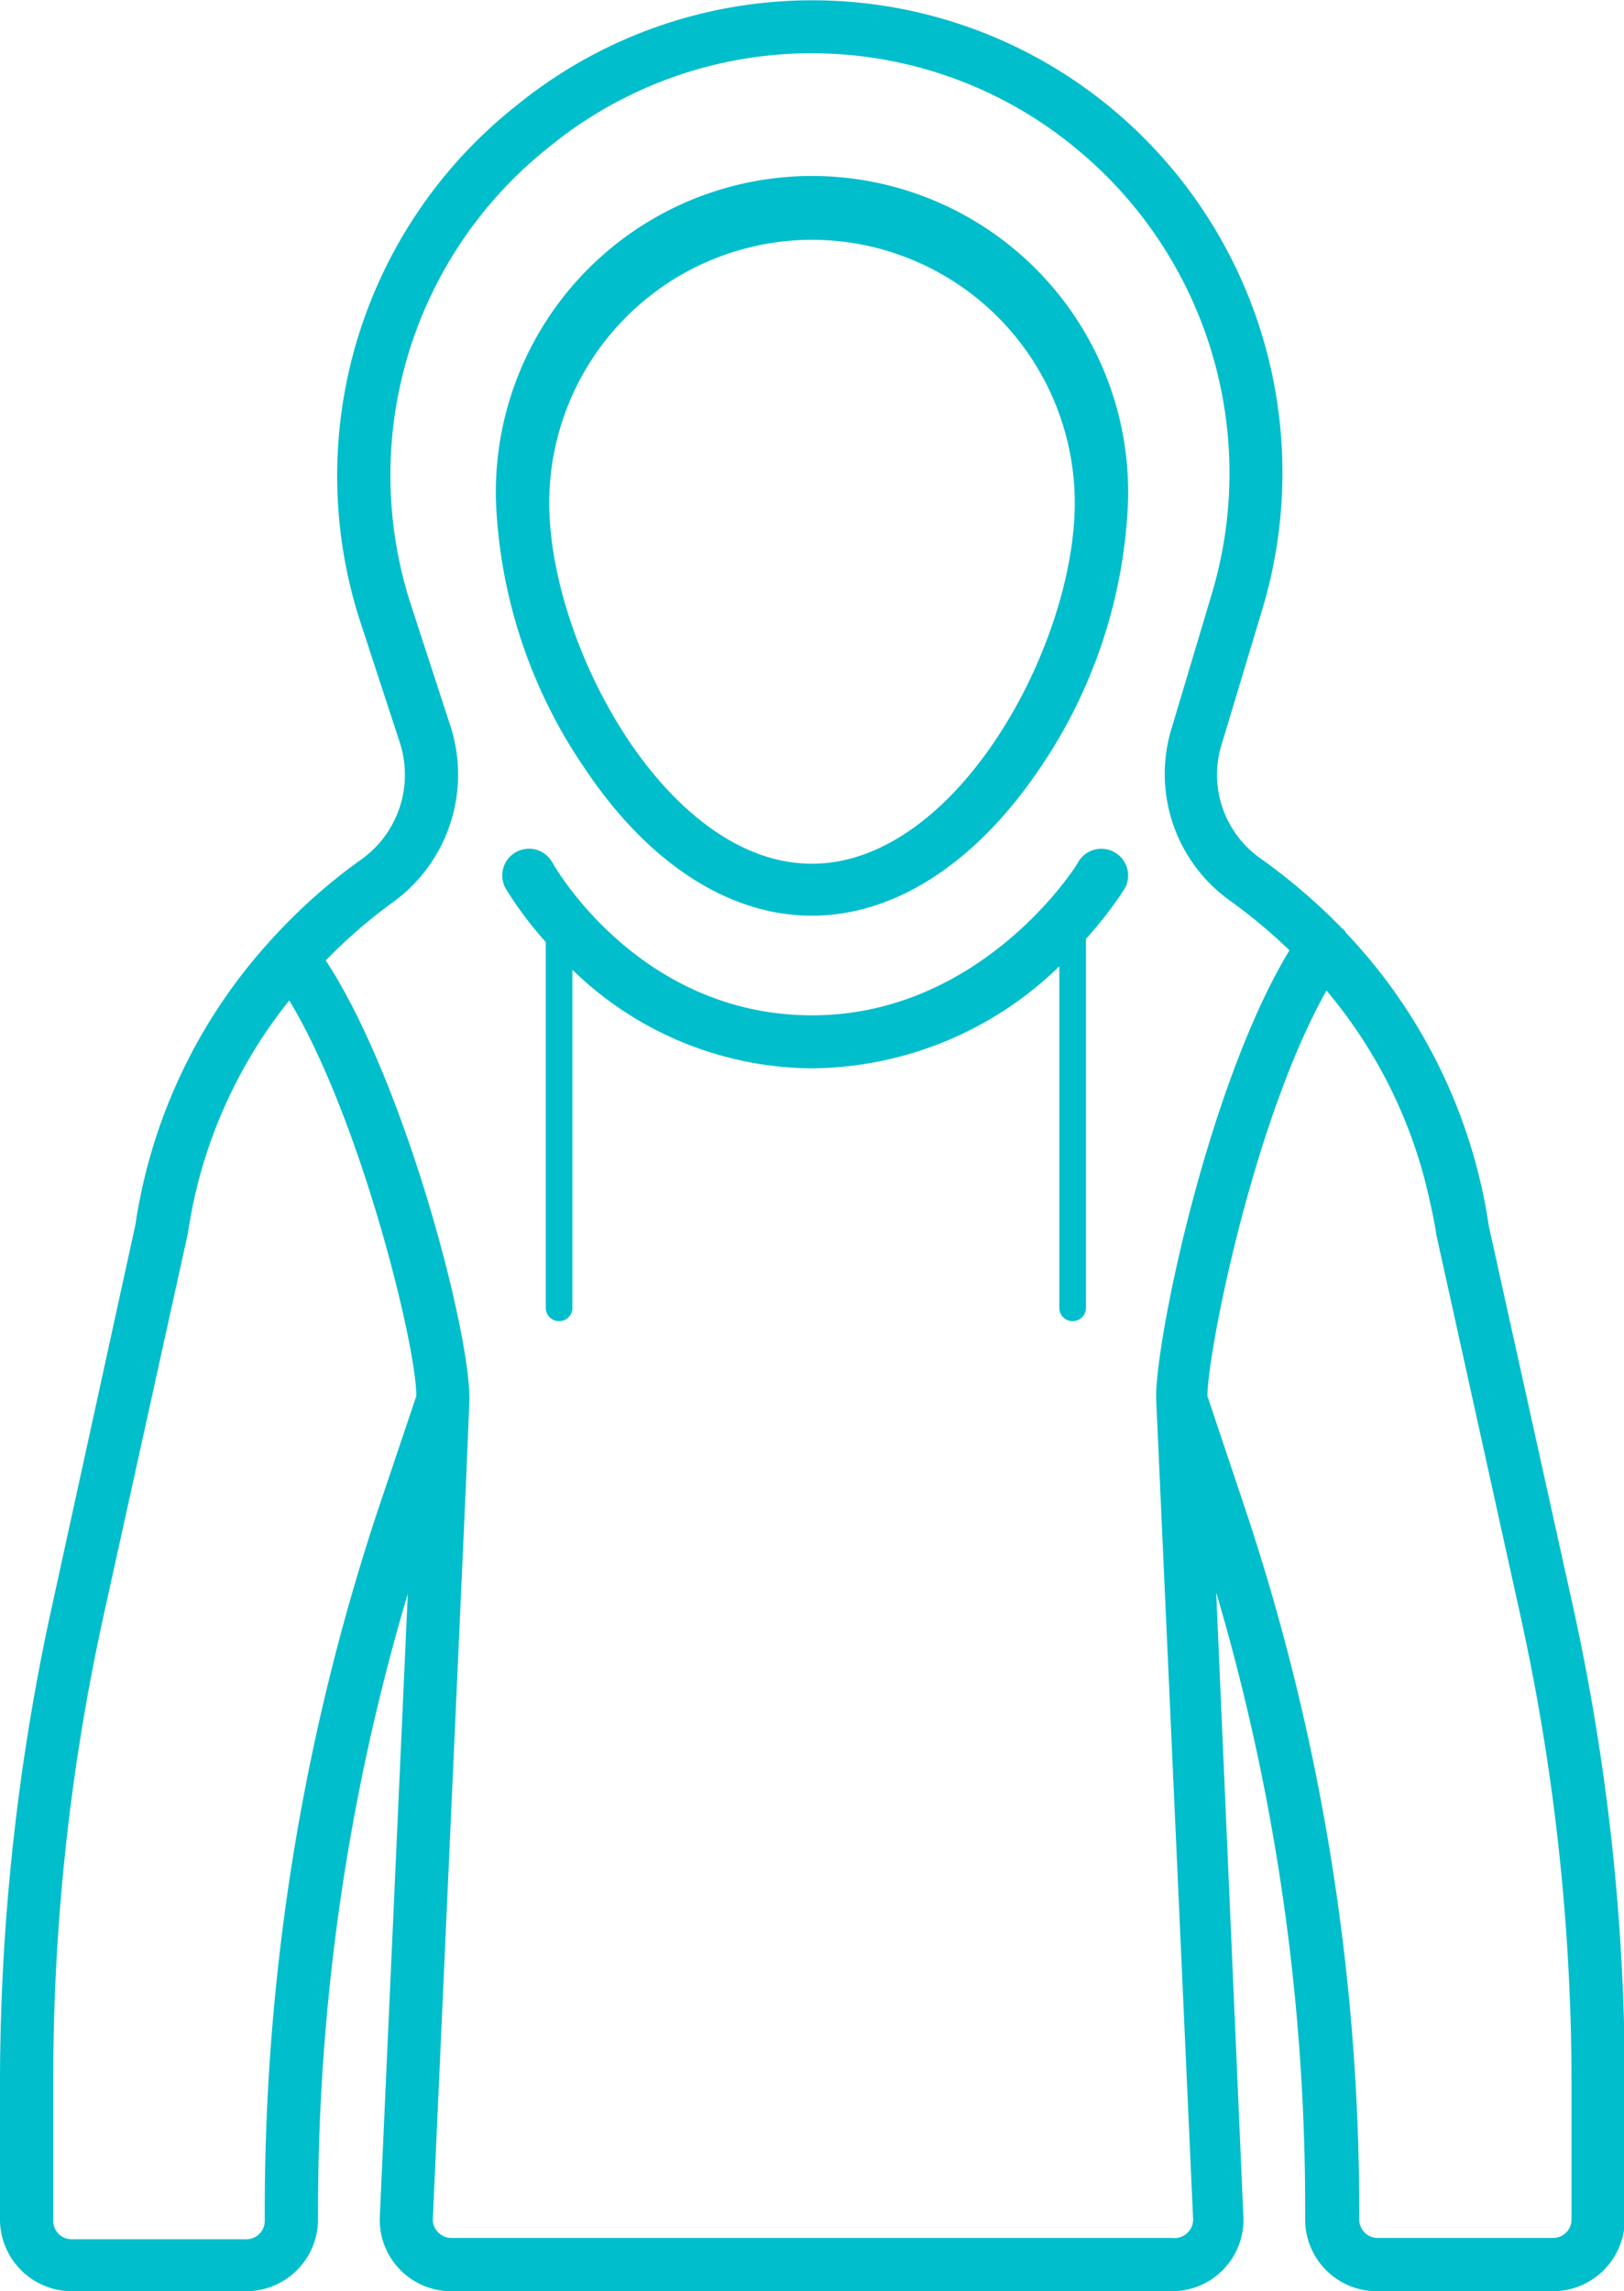<svg xmlns="http://www.w3.org/2000/svg" viewBox="0 0 60.97 86"><defs><style>.cls-1{fill:#00becc;}</style></defs><title>g-jacket-1Recurso 1</title><g id="Capa_2" data-name="Capa 2"><g id="Capa_1-2" data-name="Capa 1"><path class="cls-1" d="M2.69,86H9.25a2.7,2.7,0,0,0,2.69-2.69V83a81.15,81.15,0,0,1,3.37-23.18L14.26,83.19A2.68,2.68,0,0,0,16.94,86H44a2.68,2.68,0,0,0,2.68-2.81L45.66,59.77A81.5,81.5,0,0,1,49,83v.36A2.69,2.69,0,0,0,51.71,86h6.57A2.7,2.7,0,0,0,61,83.31V78.05a83,83,0,0,0-2-18L55.89,46c-.06-.43-.14-.86-.23-1.28A20.32,20.32,0,0,0,50.52,35c0-.06-.1-.11-.15-.17a22.41,22.41,0,0,0-3.09-2.64,3.84,3.84,0,0,1-1.4-4.3l1.49-4.95A17.78,17.78,0,0,0,41.77,4.1,17.59,17.59,0,0,0,19.34,4l-.15.12a17.72,17.72,0,0,0-5.64,19.29L15,27.84a3.91,3.91,0,0,1-1.38,4.38,21,21,0,0,0-3.28,2.88h0a1.31,1.31,0,0,0-.11.12,20.25,20.25,0,0,0-4.92,9.5c-.09.43-.17.85-.22,1.22L2,60.07a83.57,83.57,0,0,0-2,18v5.26A2.7,2.7,0,0,0,2.69,86ZM53.93,46.37,57.05,60.5A81.56,81.56,0,0,1,59,78.05v5.26a.69.69,0,0,1-.69.69H51.71a.69.69,0,0,1-.68-.69V83a83.24,83.24,0,0,0-4.39-26.69L45.33,52.4c0-1.59,1.7-10.29,4.47-15.22a18.18,18.18,0,0,1,3.9,8C53.78,45.52,53.86,45.92,53.93,46.37ZM14.77,33.85a5.91,5.91,0,0,0,2.13-6.63l-1.45-4.45a15.72,15.72,0,0,1,5-17.12l.15-.12a15.57,15.57,0,0,1,19.88.11,15.78,15.78,0,0,1,5,16.7L44,27.29a5.84,5.84,0,0,0,2.17,6.51,20.18,20.18,0,0,1,2.24,1.87c-3.13,5.17-5.12,15.09-5,16.93h0v0l1.38,30.63A.7.7,0,0,1,44,84H16.94a.68.68,0,0,1-.5-.22.66.66,0,0,1-.19-.5L17.48,56s0,0,0,0l.14-3.35c.11-2.35-2.37-12-5.39-16.6A19.4,19.4,0,0,1,14.77,33.85ZM2,78.05A80.93,80.93,0,0,1,3.92,60.5L7.05,46.31c.06-.39.13-.79.21-1.17a18.2,18.2,0,0,1,3.6-7.59c2.65,4.38,4.77,12.91,4.77,14.85l-1.3,3.86A83.24,83.24,0,0,0,9.94,83v.36a.69.69,0,0,1-.69.69H2.69A.69.69,0,0,1,2,83.31Z"/><path class="cls-1" d="M41.86,32a1,1,0,0,0-1.37.34c0,.06-3.57,5.77-10,5.77s-9.62-5.49-9.76-5.75a1,1,0,1,0-1.74,1,14.11,14.11,0,0,0,1.5,2V49.09a.5.5,0,0,0,1,0V36.4a13,13,0,0,0,9,3.7,13.46,13.46,0,0,0,9.28-3.83V49.09a.5.5,0,0,0,.5.5.5.5,0,0,0,.5-.5V35.24a14.6,14.6,0,0,0,1.45-1.88A1,1,0,0,0,41.86,32Z"/><path class="cls-1" d="M30.48,34.37c3.09,0,6.11-1.94,8.51-5.46a19.12,19.12,0,0,0,3.36-10.09,11.87,11.87,0,1,0-23.73,0A19.11,19.11,0,0,0,22,28.91C24.37,32.43,27.39,34.37,30.48,34.37ZM30.48,9a9.88,9.88,0,0,1,9.87,9.87c0,5.35-4.42,13.55-9.87,13.55s-9.86-8.2-9.86-13.55A9.88,9.88,0,0,1,30.48,9Z"/></g></g></svg>